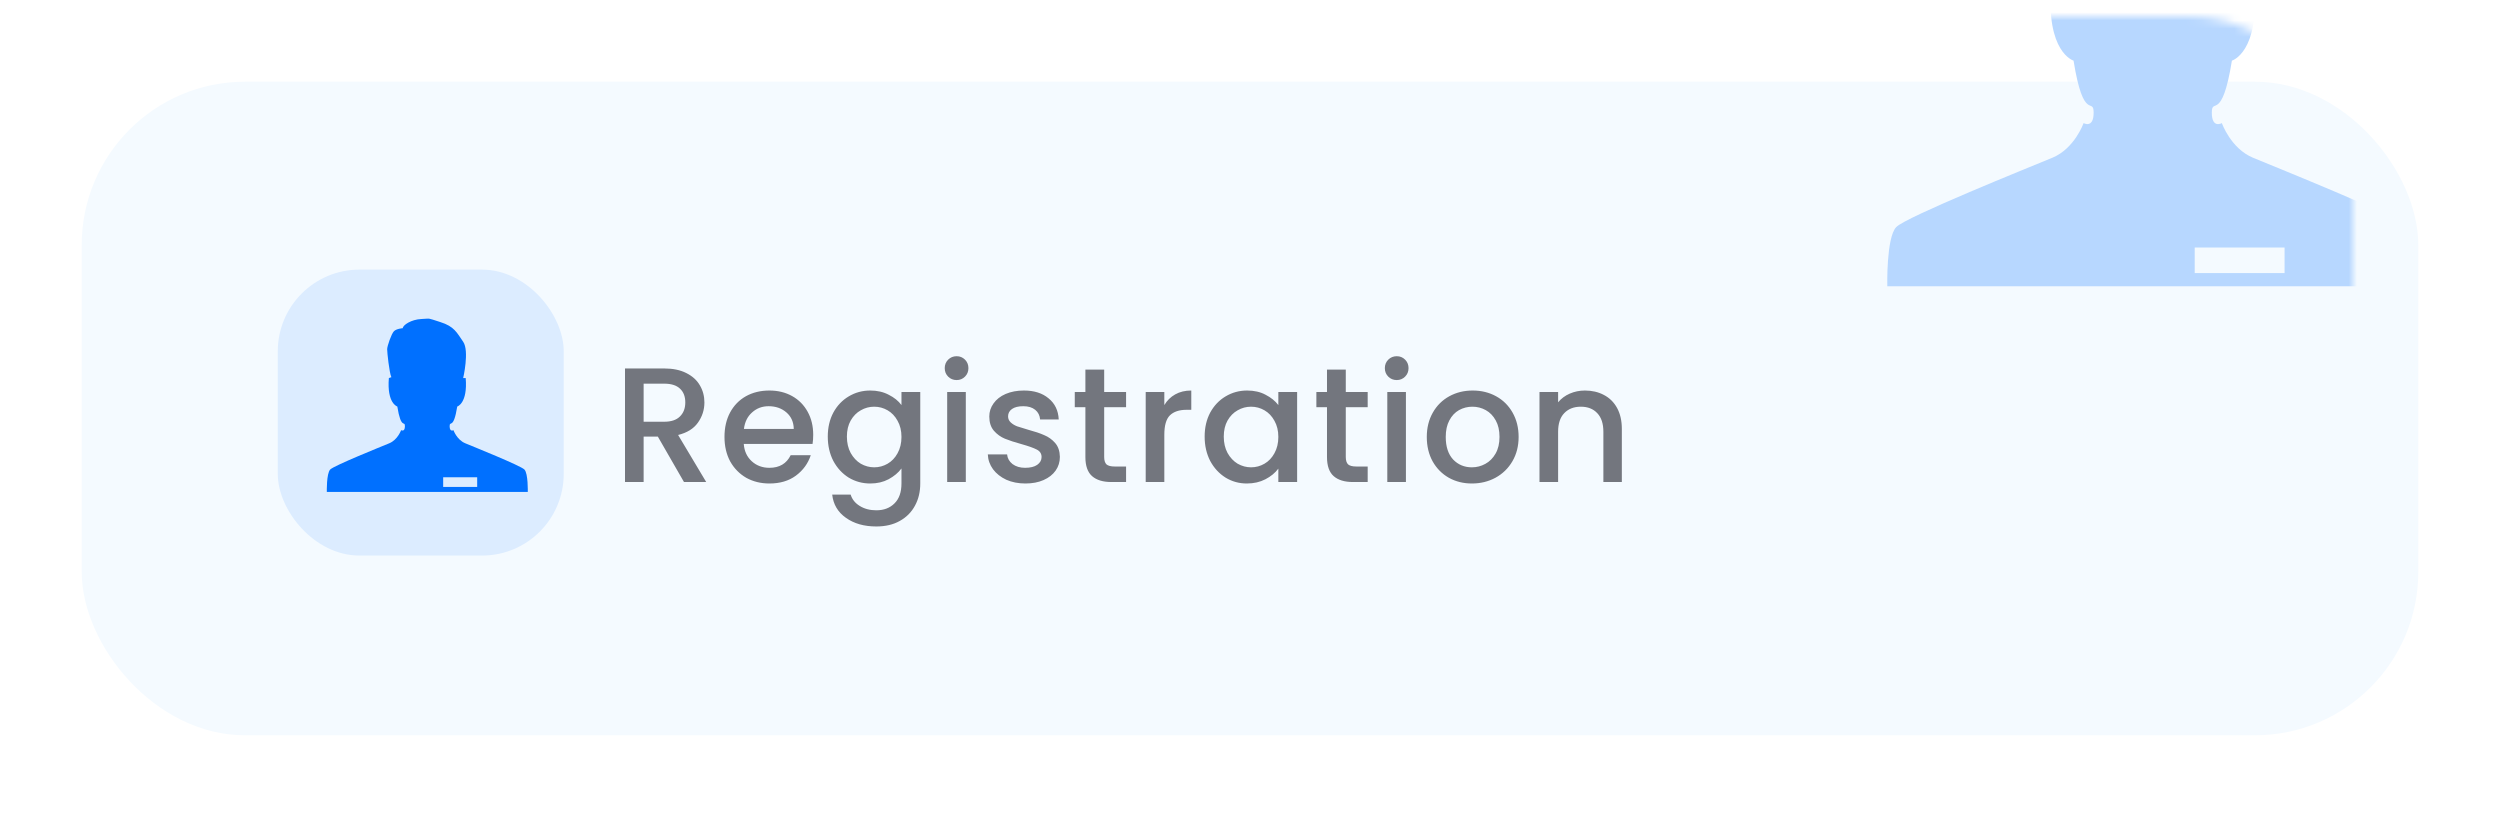 <svg width="306" height="100" viewBox="0 0 306 100" fill="none" xmlns="http://www.w3.org/2000/svg">
<g filter="url(#filter0_d_85_226)">
<rect x="2" y="2" width="286" height="80" rx="20" fill="#F4FAFF"/>
<rect x="26" y="25" width="35" height="35" rx="10" fill="#DCECFF"/>
<path d="M56.189 49.47C55.716 48.988 49.988 46.691 48.948 46.257C47.914 45.832 47.502 44.652 47.502 44.652C47.502 44.652 47.036 44.919 47.036 44.169C47.036 43.419 47.502 44.652 47.967 41.759C47.967 41.759 49.258 41.383 49.002 38.277H48.692C48.692 38.277 49.467 34.956 48.692 33.832C47.913 32.708 47.608 31.959 45.899 31.422C44.192 30.885 44.813 30.992 43.574 31.047C42.333 31.101 41.3 31.797 41.3 32.171C41.3 32.171 40.524 32.225 40.215 32.547C39.905 32.868 39.388 34.367 39.388 34.742C39.388 35.116 39.647 37.637 39.905 38.17L39.597 38.274C39.339 41.381 40.63 41.758 40.63 41.758C41.096 44.651 41.561 43.418 41.561 44.168C41.561 44.918 41.096 44.651 41.096 44.651C41.096 44.651 40.682 45.83 39.649 46.256C38.616 46.685 32.882 48.988 32.415 49.469C31.95 49.961 32.002 52.209 32.002 52.209H56.6C56.6 52.209 56.658 49.959 56.187 49.468L56.189 49.47ZM50.407 51.599H46.244V50.416H50.407V51.599Z" fill="#0070FF"/>
<path d="M75.72 51L72.52 45.44H70.78V51H68.5V37.1H73.3C74.367 37.1 75.267 37.287 76 37.66C76.747 38.033 77.3 38.533 77.66 39.16C78.033 39.787 78.22 40.487 78.22 41.26C78.22 42.167 77.953 42.993 77.42 43.74C76.9 44.473 76.093 44.973 75 45.24L78.44 51H75.72ZM70.78 43.62H73.3C74.153 43.62 74.793 43.407 75.22 42.98C75.66 42.553 75.88 41.98 75.88 41.26C75.88 40.54 75.667 39.98 75.24 39.58C74.813 39.167 74.167 38.96 73.3 38.96H70.78V43.62ZM91.537 45.22C91.537 45.633 91.51 46.007 91.457 46.34H83.037C83.103 47.22 83.43 47.927 84.017 48.46C84.603 48.993 85.323 49.26 86.177 49.26C87.403 49.26 88.27 48.747 88.777 47.72H91.237C90.903 48.733 90.297 49.567 89.417 50.22C88.55 50.86 87.47 51.18 86.177 51.18C85.123 51.18 84.177 50.947 83.337 50.48C82.51 50 81.857 49.333 81.377 48.48C80.91 47.613 80.677 46.613 80.677 45.48C80.677 44.347 80.903 43.353 81.357 42.5C81.823 41.633 82.47 40.967 83.297 40.5C84.137 40.033 85.097 39.8 86.177 39.8C87.217 39.8 88.143 40.027 88.957 40.48C89.77 40.933 90.403 41.573 90.857 42.4C91.31 43.213 91.537 44.153 91.537 45.22ZM89.157 44.5C89.143 43.66 88.843 42.987 88.257 42.48C87.67 41.973 86.943 41.72 86.077 41.72C85.29 41.72 84.617 41.973 84.057 42.48C83.497 42.973 83.163 43.647 83.057 44.5H89.157ZM98.52 39.8C99.374 39.8 100.127 39.973 100.78 40.32C101.447 40.653 101.967 41.073 102.34 41.58V39.98H104.64V51.18C104.64 52.193 104.427 53.093 104 53.88C103.574 54.68 102.954 55.307 102.14 55.76C101.34 56.213 100.38 56.44 99.26 56.44C97.767 56.44 96.527 56.087 95.54 55.38C94.554 54.687 93.994 53.74 93.861 52.54H96.121C96.294 53.113 96.66 53.573 97.221 53.92C97.794 54.28 98.474 54.46 99.26 54.46C100.18 54.46 100.92 54.18 101.48 53.62C102.054 53.06 102.34 52.247 102.34 51.18V49.34C101.954 49.86 101.427 50.3 100.76 50.66C100.107 51.007 99.361 51.18 98.52 51.18C97.561 51.18 96.68 50.94 95.88 50.46C95.094 49.967 94.467 49.287 94.001 48.42C93.547 47.54 93.32 46.547 93.32 45.44C93.32 44.333 93.547 43.353 94.001 42.5C94.467 41.647 95.094 40.987 95.88 40.52C96.68 40.04 97.561 39.8 98.52 39.8ZM102.34 45.48C102.34 44.72 102.18 44.06 101.86 43.5C101.554 42.94 101.147 42.513 100.64 42.22C100.134 41.927 99.587 41.78 99.001 41.78C98.414 41.78 97.867 41.927 97.361 42.22C96.854 42.5 96.441 42.92 96.121 43.48C95.814 44.027 95.66 44.68 95.66 45.44C95.66 46.2 95.814 46.867 96.121 47.44C96.441 48.013 96.854 48.453 97.361 48.76C97.88 49.053 98.427 49.2 99.001 49.2C99.587 49.2 100.134 49.053 100.64 48.76C101.147 48.467 101.554 48.04 101.86 47.48C102.18 46.907 102.34 46.24 102.34 45.48ZM109.095 38.52C108.682 38.52 108.335 38.38 108.055 38.1C107.775 37.82 107.635 37.473 107.635 37.06C107.635 36.647 107.775 36.3 108.055 36.02C108.335 35.74 108.682 35.6 109.095 35.6C109.495 35.6 109.835 35.74 110.115 36.02C110.395 36.3 110.535 36.647 110.535 37.06C110.535 37.473 110.395 37.82 110.115 38.1C109.835 38.38 109.495 38.52 109.095 38.52ZM110.215 39.98V51H107.935V39.98H110.215ZM117.509 51.18C116.642 51.18 115.862 51.027 115.169 50.72C114.489 50.4 113.949 49.973 113.549 49.44C113.149 48.893 112.935 48.287 112.909 47.62H115.269C115.309 48.087 115.529 48.48 115.929 48.8C116.342 49.107 116.855 49.26 117.469 49.26C118.109 49.26 118.602 49.14 118.949 48.9C119.309 48.647 119.489 48.327 119.489 47.94C119.489 47.527 119.289 47.22 118.889 47.02C118.502 46.82 117.882 46.6 117.029 46.36C116.202 46.133 115.529 45.913 115.009 45.7C114.489 45.487 114.035 45.16 113.649 44.72C113.275 44.28 113.089 43.7 113.089 42.98C113.089 42.393 113.262 41.86 113.609 41.38C113.955 40.887 114.449 40.5 115.089 40.22C115.742 39.94 116.489 39.8 117.329 39.8C118.582 39.8 119.589 40.12 120.349 40.76C121.122 41.387 121.535 42.247 121.589 43.34H119.309C119.269 42.847 119.069 42.453 118.709 42.16C118.349 41.867 117.862 41.72 117.249 41.72C116.649 41.72 116.189 41.833 115.869 42.06C115.549 42.287 115.389 42.587 115.389 42.96C115.389 43.253 115.495 43.5 115.709 43.7C115.922 43.9 116.182 44.06 116.489 44.18C116.795 44.287 117.249 44.427 117.849 44.6C118.649 44.813 119.302 45.033 119.809 45.26C120.329 45.473 120.775 45.793 121.149 46.22C121.522 46.647 121.715 47.213 121.729 47.92C121.729 48.547 121.555 49.107 121.209 49.6C120.862 50.093 120.369 50.48 119.729 50.76C119.102 51.04 118.362 51.18 117.509 51.18ZM127.152 41.84V47.94C127.152 48.353 127.246 48.653 127.432 48.84C127.632 49.013 127.966 49.1 128.432 49.1H129.832V51H128.032C127.006 51 126.219 50.76 125.672 50.28C125.126 49.8 124.852 49.02 124.852 47.94V41.84H123.552V39.98H124.852V37.24H127.152V39.98H129.832V41.84H127.152ZM134.514 41.58C134.847 41.02 135.287 40.587 135.834 40.28C136.394 39.96 137.054 39.8 137.814 39.8V42.16H137.234C136.34 42.16 135.66 42.387 135.194 42.84C134.74 43.293 134.514 44.08 134.514 45.2V51H132.234V39.98H134.514V41.58ZM139.449 45.44C139.449 44.333 139.676 43.353 140.129 42.5C140.596 41.647 141.223 40.987 142.009 40.52C142.809 40.04 143.689 39.8 144.649 39.8C145.516 39.8 146.269 39.973 146.909 40.32C147.563 40.653 148.083 41.073 148.469 41.58V39.98H150.769V51H148.469V49.36C148.083 49.88 147.556 50.313 146.889 50.66C146.223 51.007 145.463 51.18 144.609 51.18C143.663 51.18 142.796 50.94 142.009 50.46C141.223 49.967 140.596 49.287 140.129 48.42C139.676 47.54 139.449 46.547 139.449 45.44ZM148.469 45.48C148.469 44.72 148.309 44.06 147.989 43.5C147.683 42.94 147.276 42.513 146.769 42.22C146.263 41.927 145.716 41.78 145.129 41.78C144.543 41.78 143.996 41.927 143.489 42.22C142.983 42.5 142.569 42.92 142.249 43.48C141.943 44.027 141.789 44.68 141.789 45.44C141.789 46.2 141.943 46.867 142.249 47.44C142.569 48.013 142.983 48.453 143.489 48.76C144.009 49.053 144.556 49.2 145.129 49.2C145.716 49.2 146.263 49.053 146.769 48.76C147.276 48.467 147.683 48.04 147.989 47.48C148.309 46.907 148.469 46.24 148.469 45.48ZM156.724 41.84V47.94C156.724 48.353 156.817 48.653 157.004 48.84C157.204 49.013 157.537 49.1 158.004 49.1H159.404V51H157.604C156.577 51 155.791 50.76 155.244 50.28C154.697 49.8 154.424 49.02 154.424 47.94V41.84H153.124V39.98H154.424V37.24H156.724V39.98H159.404V41.84H156.724ZM162.965 38.52C162.552 38.52 162.205 38.38 161.925 38.1C161.645 37.82 161.505 37.473 161.505 37.06C161.505 36.647 161.645 36.3 161.925 36.02C162.205 35.74 162.552 35.6 162.965 35.6C163.365 35.6 163.705 35.74 163.985 36.02C164.265 36.3 164.405 36.647 164.405 37.06C164.405 37.473 164.265 37.82 163.985 38.1C163.705 38.38 163.365 38.52 162.965 38.52ZM164.085 39.98V51H161.805V39.98H164.085ZM172.159 51.18C171.119 51.18 170.179 50.947 169.339 50.48C168.499 50 167.839 49.333 167.359 48.48C166.879 47.613 166.639 46.613 166.639 45.48C166.639 44.36 166.886 43.367 167.379 42.5C167.872 41.633 168.546 40.967 169.399 40.5C170.252 40.033 171.206 39.8 172.259 39.8C173.312 39.8 174.266 40.033 175.119 40.5C175.972 40.967 176.646 41.633 177.139 42.5C177.632 43.367 177.879 44.36 177.879 45.48C177.879 46.6 177.626 47.593 177.119 48.46C176.612 49.327 175.919 50 175.039 50.48C174.172 50.947 173.212 51.18 172.159 51.18ZM172.159 49.2C172.746 49.2 173.292 49.06 173.799 48.78C174.319 48.5 174.739 48.08 175.059 47.52C175.379 46.96 175.539 46.28 175.539 45.48C175.539 44.68 175.386 44.007 175.079 43.46C174.772 42.9 174.366 42.48 173.859 42.2C173.352 41.92 172.806 41.78 172.219 41.78C171.632 41.78 171.086 41.92 170.579 42.2C170.086 42.48 169.692 42.9 169.399 43.46C169.106 44.007 168.959 44.68 168.959 45.48C168.959 46.667 169.259 47.587 169.859 48.24C170.472 48.88 171.239 49.2 172.159 49.2ZM185.993 39.8C186.859 39.8 187.633 39.98 188.313 40.34C189.006 40.7 189.546 41.233 189.933 41.94C190.319 42.647 190.513 43.5 190.513 44.5V51H188.253V44.84C188.253 43.853 188.006 43.1 187.513 42.58C187.019 42.047 186.346 41.78 185.493 41.78C184.639 41.78 183.959 42.047 183.453 42.58C182.959 43.1 182.713 43.853 182.713 44.84V51H180.433V39.98H182.713V41.24C183.086 40.787 183.559 40.433 184.133 40.18C184.719 39.927 185.339 39.8 185.993 39.8Z" fill="#73767E"/>
</g>
<mask id="mask0_85_226" style="mask-type:alpha" maskUnits="userSpaceOnUse" x="2" y="2" width="286" height="80">
<rect x="2" y="2" width="286" height="80" rx="20" fill="#F4FAFF"/>
<rect x="26" y="25" width="35" height="35" rx="10" fill="#DCECFF"/>
<path d="M46.663 55.451H42.031C41.741 55.451 41.459 55.352 41.233 55.17C41.007 54.988 40.85 54.734 40.788 54.451L40.27 52.053C39.579 51.751 38.924 51.372 38.316 50.925L35.979 51.669C35.702 51.757 35.403 51.748 35.133 51.643C34.862 51.538 34.635 51.344 34.49 51.093L32.169 47.083C32.025 46.831 31.971 46.538 32.016 46.251C32.06 45.965 32.201 45.702 32.414 45.506L34.228 43.852C34.145 43.102 34.145 42.346 34.228 41.597L32.414 39.946C32.2 39.75 32.06 39.487 32.015 39.2C31.971 38.913 32.025 38.62 32.169 38.368L34.485 34.356C34.63 34.104 34.857 33.91 35.127 33.805C35.398 33.7 35.697 33.691 35.974 33.779L38.311 34.524C38.622 34.295 38.945 34.081 39.278 33.888C39.6 33.707 39.931 33.543 40.27 33.396L40.789 31.002C40.851 30.718 41.008 30.464 41.233 30.282C41.459 30.1 41.741 30 42.031 30H46.663C46.953 30 47.234 30.1 47.46 30.282C47.686 30.464 47.843 30.718 47.905 31.002L48.429 33.398C48.786 33.556 49.134 33.732 49.471 33.93C49.786 34.112 50.09 34.311 50.383 34.526L52.721 33.782C52.998 33.694 53.296 33.703 53.567 33.808C53.837 33.913 54.064 34.107 54.209 34.358L56.525 38.371C56.82 38.889 56.719 39.544 56.28 39.947L54.466 41.602C54.549 42.351 54.549 43.107 54.466 43.857L56.28 45.511C56.719 45.916 56.82 46.57 56.525 47.088L54.209 51.1C54.064 51.352 53.837 51.546 53.566 51.651C53.295 51.756 52.997 51.765 52.72 51.677L50.383 50.932C49.776 51.379 49.121 51.757 48.431 52.06L47.905 54.451C47.843 54.734 47.686 54.988 47.46 55.169C47.234 55.351 46.953 55.451 46.663 55.451ZM44.342 37.635C42.992 37.635 41.697 38.172 40.742 39.126C39.788 40.081 39.252 41.376 39.252 42.725C39.252 44.075 39.788 45.37 40.742 46.325C41.697 47.279 42.992 47.816 44.342 47.816C45.692 47.816 46.986 47.279 47.941 46.325C48.896 45.37 49.432 44.075 49.432 42.725C49.432 41.376 48.896 40.081 47.941 39.126C46.986 38.172 45.692 37.635 44.342 37.635Z" fill="#0070FF"/>
<path d="M258 57C258 54.239 260.239 52 263 52H283C285.761 52 288 54.239 288 57V67C288 75.284 281.284 82 273 82H263C260.239 82 258 79.761 258 77V57Z" fill="#0070FF"/>
<g clip-path="url(#clip0_85_226)">
<path d="M271.667 59.375L275 63.75L271.667 68.125" stroke="white" stroke-width="2" stroke-linecap="round" stroke-linejoin="round"/>
<path d="M275 63.75H269.667C265.985 63.75 263 67.667 263 72.5V73.375" stroke="white" stroke-width="2" stroke-linecap="round" stroke-linejoin="round"/>
</g>
<path d="M76.88 48.16H71.06L70.06 51H67.68L72.66 37.08H75.3L80.28 51H77.88L76.88 48.16ZM76.24 46.3L73.98 39.84L71.7 46.3H76.24ZM86.745 51.18C85.879 51.18 85.099 51.027 84.405 50.72C83.725 50.4 83.185 49.973 82.785 49.44C82.385 48.893 82.172 48.287 82.145 47.62H84.505C84.545 48.087 84.765 48.48 85.165 48.8C85.579 49.107 86.092 49.26 86.705 49.26C87.345 49.26 87.839 49.14 88.185 48.9C88.545 48.647 88.725 48.327 88.725 47.94C88.725 47.527 88.525 47.22 88.125 47.02C87.739 46.82 87.119 46.6 86.265 46.36C85.439 46.133 84.765 45.913 84.245 45.7C83.725 45.487 83.272 45.16 82.885 44.72C82.512 44.28 82.325 43.7 82.325 42.98C82.325 42.393 82.499 41.86 82.845 41.38C83.192 40.887 83.685 40.5 84.325 40.22C84.979 39.94 85.725 39.8 86.565 39.8C87.819 39.8 88.825 40.12 89.585 40.76C90.359 41.387 90.772 42.247 90.825 43.34H88.545C88.505 42.847 88.305 42.453 87.945 42.16C87.585 41.867 87.099 41.72 86.485 41.72C85.885 41.72 85.425 41.833 85.105 42.06C84.785 42.287 84.625 42.587 84.625 42.96C84.625 43.253 84.732 43.5 84.945 43.7C85.159 43.9 85.419 44.06 85.725 44.18C86.032 44.287 86.485 44.427 87.085 44.6C87.885 44.813 88.539 45.033 89.045 45.26C89.565 45.473 90.012 45.793 90.385 46.22C90.759 46.647 90.952 47.213 90.965 47.92C90.965 48.547 90.792 49.107 90.445 49.6C90.099 50.093 89.605 50.48 88.965 50.76C88.339 51.04 87.599 51.18 86.745 51.18ZM97.729 51.18C96.862 51.18 96.082 51.027 95.389 50.72C94.709 50.4 94.169 49.973 93.769 49.44C93.369 48.893 93.156 48.287 93.129 47.62H95.489C95.529 48.087 95.749 48.48 96.149 48.8C96.562 49.107 97.076 49.26 97.689 49.26C98.329 49.26 98.822 49.14 99.169 48.9C99.529 48.647 99.709 48.327 99.709 47.94C99.709 47.527 99.509 47.22 99.109 47.02C98.722 46.82 98.102 46.6 97.249 46.36C96.422 46.133 95.749 45.913 95.229 45.7C94.709 45.487 94.256 45.16 93.869 44.72C93.496 44.28 93.309 43.7 93.309 42.98C93.309 42.393 93.482 41.86 93.829 41.38C94.176 40.887 94.669 40.5 95.309 40.22C95.962 39.94 96.709 39.8 97.549 39.8C98.802 39.8 99.809 40.12 100.569 40.76C101.342 41.387 101.756 42.247 101.809 43.34H99.529C99.489 42.847 99.289 42.453 98.929 42.16C98.569 41.867 98.082 41.72 97.469 41.72C96.869 41.72 96.409 41.833 96.089 42.06C95.769 42.287 95.609 42.587 95.609 42.96C95.609 43.253 95.716 43.5 95.929 43.7C96.142 43.9 96.402 44.06 96.709 44.18C97.016 44.287 97.469 44.427 98.069 44.6C98.869 44.813 99.522 45.033 100.029 45.26C100.549 45.473 100.996 45.793 101.369 46.22C101.742 46.647 101.936 47.213 101.949 47.92C101.949 48.547 101.776 49.107 101.429 49.6C101.082 50.093 100.589 50.48 99.949 50.76C99.322 51.04 98.582 51.18 97.729 51.18ZM114.813 45.22C114.813 45.633 114.786 46.007 114.733 46.34H106.313C106.379 47.22 106.706 47.927 107.293 48.46C107.879 48.993 108.599 49.26 109.453 49.26C110.679 49.26 111.546 48.747 112.053 47.72H114.513C114.179 48.733 113.573 49.567 112.693 50.22C111.826 50.86 110.746 51.18 109.453 51.18C108.399 51.18 107.453 50.947 106.613 50.48C105.786 50 105.133 49.333 104.653 48.48C104.186 47.613 103.953 46.613 103.953 45.48C103.953 44.347 104.179 43.353 104.633 42.5C105.099 41.633 105.746 40.967 106.573 40.5C107.413 40.033 108.373 39.8 109.453 39.8C110.493 39.8 111.419 40.027 112.233 40.48C113.046 40.933 113.679 41.573 114.133 42.4C114.586 43.213 114.813 44.153 114.813 45.22ZM112.433 44.5C112.419 43.66 112.119 42.987 111.533 42.48C110.946 41.973 110.219 41.72 109.353 41.72C108.566 41.72 107.893 41.973 107.333 42.48C106.773 42.973 106.439 43.647 106.333 44.5H112.433ZM120.016 41.84V47.94C120.016 48.353 120.11 48.653 120.296 48.84C120.496 49.013 120.83 49.1 121.296 49.1H122.696V51H120.896C119.87 51 119.083 50.76 118.536 50.28C117.99 49.8 117.716 49.02 117.716 47.94V41.84H116.416V39.98H117.716V37.24H120.016V39.98H122.696V41.84H120.016ZM135.173 51.14C134.24 51.14 133.4 50.98 132.653 50.66C131.906 50.327 131.32 49.86 130.893 49.26C130.466 48.66 130.253 47.96 130.253 47.16H132.693C132.746 47.76 132.98 48.253 133.393 48.64C133.82 49.027 134.413 49.22 135.173 49.22C135.96 49.22 136.573 49.033 137.013 48.66C137.453 48.273 137.673 47.78 137.673 47.18C137.673 46.713 137.533 46.333 137.253 46.04C136.986 45.747 136.646 45.52 136.233 45.36C135.833 45.2 135.273 45.027 134.553 44.84C133.646 44.6 132.906 44.36 132.333 44.12C131.773 43.867 131.293 43.48 130.893 42.96C130.493 42.44 130.293 41.747 130.293 40.88C130.293 40.08 130.493 39.38 130.893 38.78C131.293 38.18 131.853 37.72 132.573 37.4C133.293 37.08 134.126 36.92 135.073 36.92C136.42 36.92 137.52 37.26 138.373 37.94C139.24 38.607 139.72 39.527 139.813 40.7H137.293C137.253 40.193 137.013 39.76 136.573 39.4C136.133 39.04 135.553 38.86 134.833 38.86C134.18 38.86 133.646 39.027 133.233 39.36C132.82 39.693 132.613 40.173 132.613 40.8C132.613 41.227 132.74 41.58 132.993 41.86C133.26 42.127 133.593 42.34 133.993 42.5C134.393 42.66 134.94 42.833 135.633 43.02C136.553 43.273 137.3 43.527 137.873 43.78C138.46 44.033 138.953 44.427 139.353 44.96C139.766 45.48 139.973 46.18 139.973 47.06C139.973 47.767 139.78 48.433 139.393 49.06C139.02 49.687 138.466 50.193 137.733 50.58C137.013 50.953 136.16 51.14 135.173 51.14ZM153.063 45.22C153.063 45.633 153.037 46.007 152.983 46.34H144.563C144.63 47.22 144.957 47.927 145.543 48.46C146.13 48.993 146.85 49.26 147.703 49.26C148.93 49.26 149.797 48.747 150.303 47.72H152.763C152.43 48.733 151.823 49.567 150.943 50.22C150.077 50.86 148.997 51.18 147.703 51.18C146.65 51.18 145.703 50.947 144.863 50.48C144.037 50 143.383 49.333 142.903 48.48C142.437 47.613 142.203 46.613 142.203 45.48C142.203 44.347 142.43 43.353 142.883 42.5C143.35 41.633 143.997 40.967 144.823 40.5C145.663 40.033 146.623 39.8 147.703 39.8C148.743 39.8 149.67 40.027 150.483 40.48C151.297 40.933 151.93 41.573 152.383 42.4C152.837 43.213 153.063 44.153 153.063 45.22ZM150.683 44.5C150.67 43.66 150.37 42.987 149.783 42.48C149.197 41.973 148.47 41.72 147.603 41.72C146.817 41.72 146.143 41.973 145.583 42.48C145.023 42.973 144.69 43.647 144.583 44.5H150.683Z" fill="black"/>
</mask>
<g mask="url(#mask0_85_226)">
<path d="M294.907 27.798C293.658 26.523 278.523 20.455 275.777 19.31C273.045 18.185 271.955 15.068 271.955 15.068C271.955 15.068 270.726 15.773 270.726 13.793C270.726 11.811 271.955 15.068 273.185 7.424C273.185 7.424 276.597 6.432 275.919 -1.774H275.099C275.099 -1.774 277.149 -10.547 275.099 -13.517C273.043 -16.486 272.237 -18.466 267.721 -19.886C263.212 -21.303 264.852 -21.021 261.578 -20.876C258.299 -20.733 255.569 -18.893 255.569 -17.906C255.569 -17.906 253.52 -17.764 252.705 -16.914C251.885 -16.064 250.52 -12.105 250.52 -11.115C250.52 -10.125 251.203 -3.466 251.885 -2.056L251.072 -1.782C250.39 6.427 253.802 7.422 253.802 7.422C255.031 15.066 256.261 11.809 256.261 13.791C256.261 15.77 255.031 15.066 255.031 15.066C255.031 15.066 253.939 18.18 251.21 19.307C248.48 20.44 233.329 26.523 232.097 27.796C230.867 29.096 231.005 35.035 231.005 35.035H295.994C295.994 35.035 296.146 29.09 294.902 27.793L294.907 27.798ZM279.632 33.422H268.633V30.298H279.632V33.422Z" fill="#B7D7FF"/>
</g>
<defs>
<filter id="filter0_d_85_226" x="0" y="0" width="306" height="100" filterUnits="userSpaceOnUse" color-interpolation-filters="sRGB">
<feFlood flood-opacity="0" result="BackgroundImageFix"/>
<feColorMatrix in="SourceAlpha" type="matrix" values="0 0 0 0 0 0 0 0 0 0 0 0 0 0 0 0 0 0 127 0" result="hardAlpha"/>
<feOffset dx="8" dy="8"/>
<feGaussianBlur stdDeviation="5"/>
<feComposite in2="hardAlpha" operator="out"/>
<feColorMatrix type="matrix" values="0 0 0 0 0 0 0 0 0 0 0 0 0 0 0 0 0 0 0.1 0"/>
<feBlend mode="normal" in2="BackgroundImageFix" result="effect1_dropShadow_85_226"/>
<feBlend mode="normal" in="SourceGraphic" in2="effect1_dropShadow_85_226" result="shape"/>
</filter>
<clipPath id="clip0_85_226">
<rect width="25" height="26" fill="white" transform="translate(261 55)"/>
</clipPath>
</defs>
</svg>
